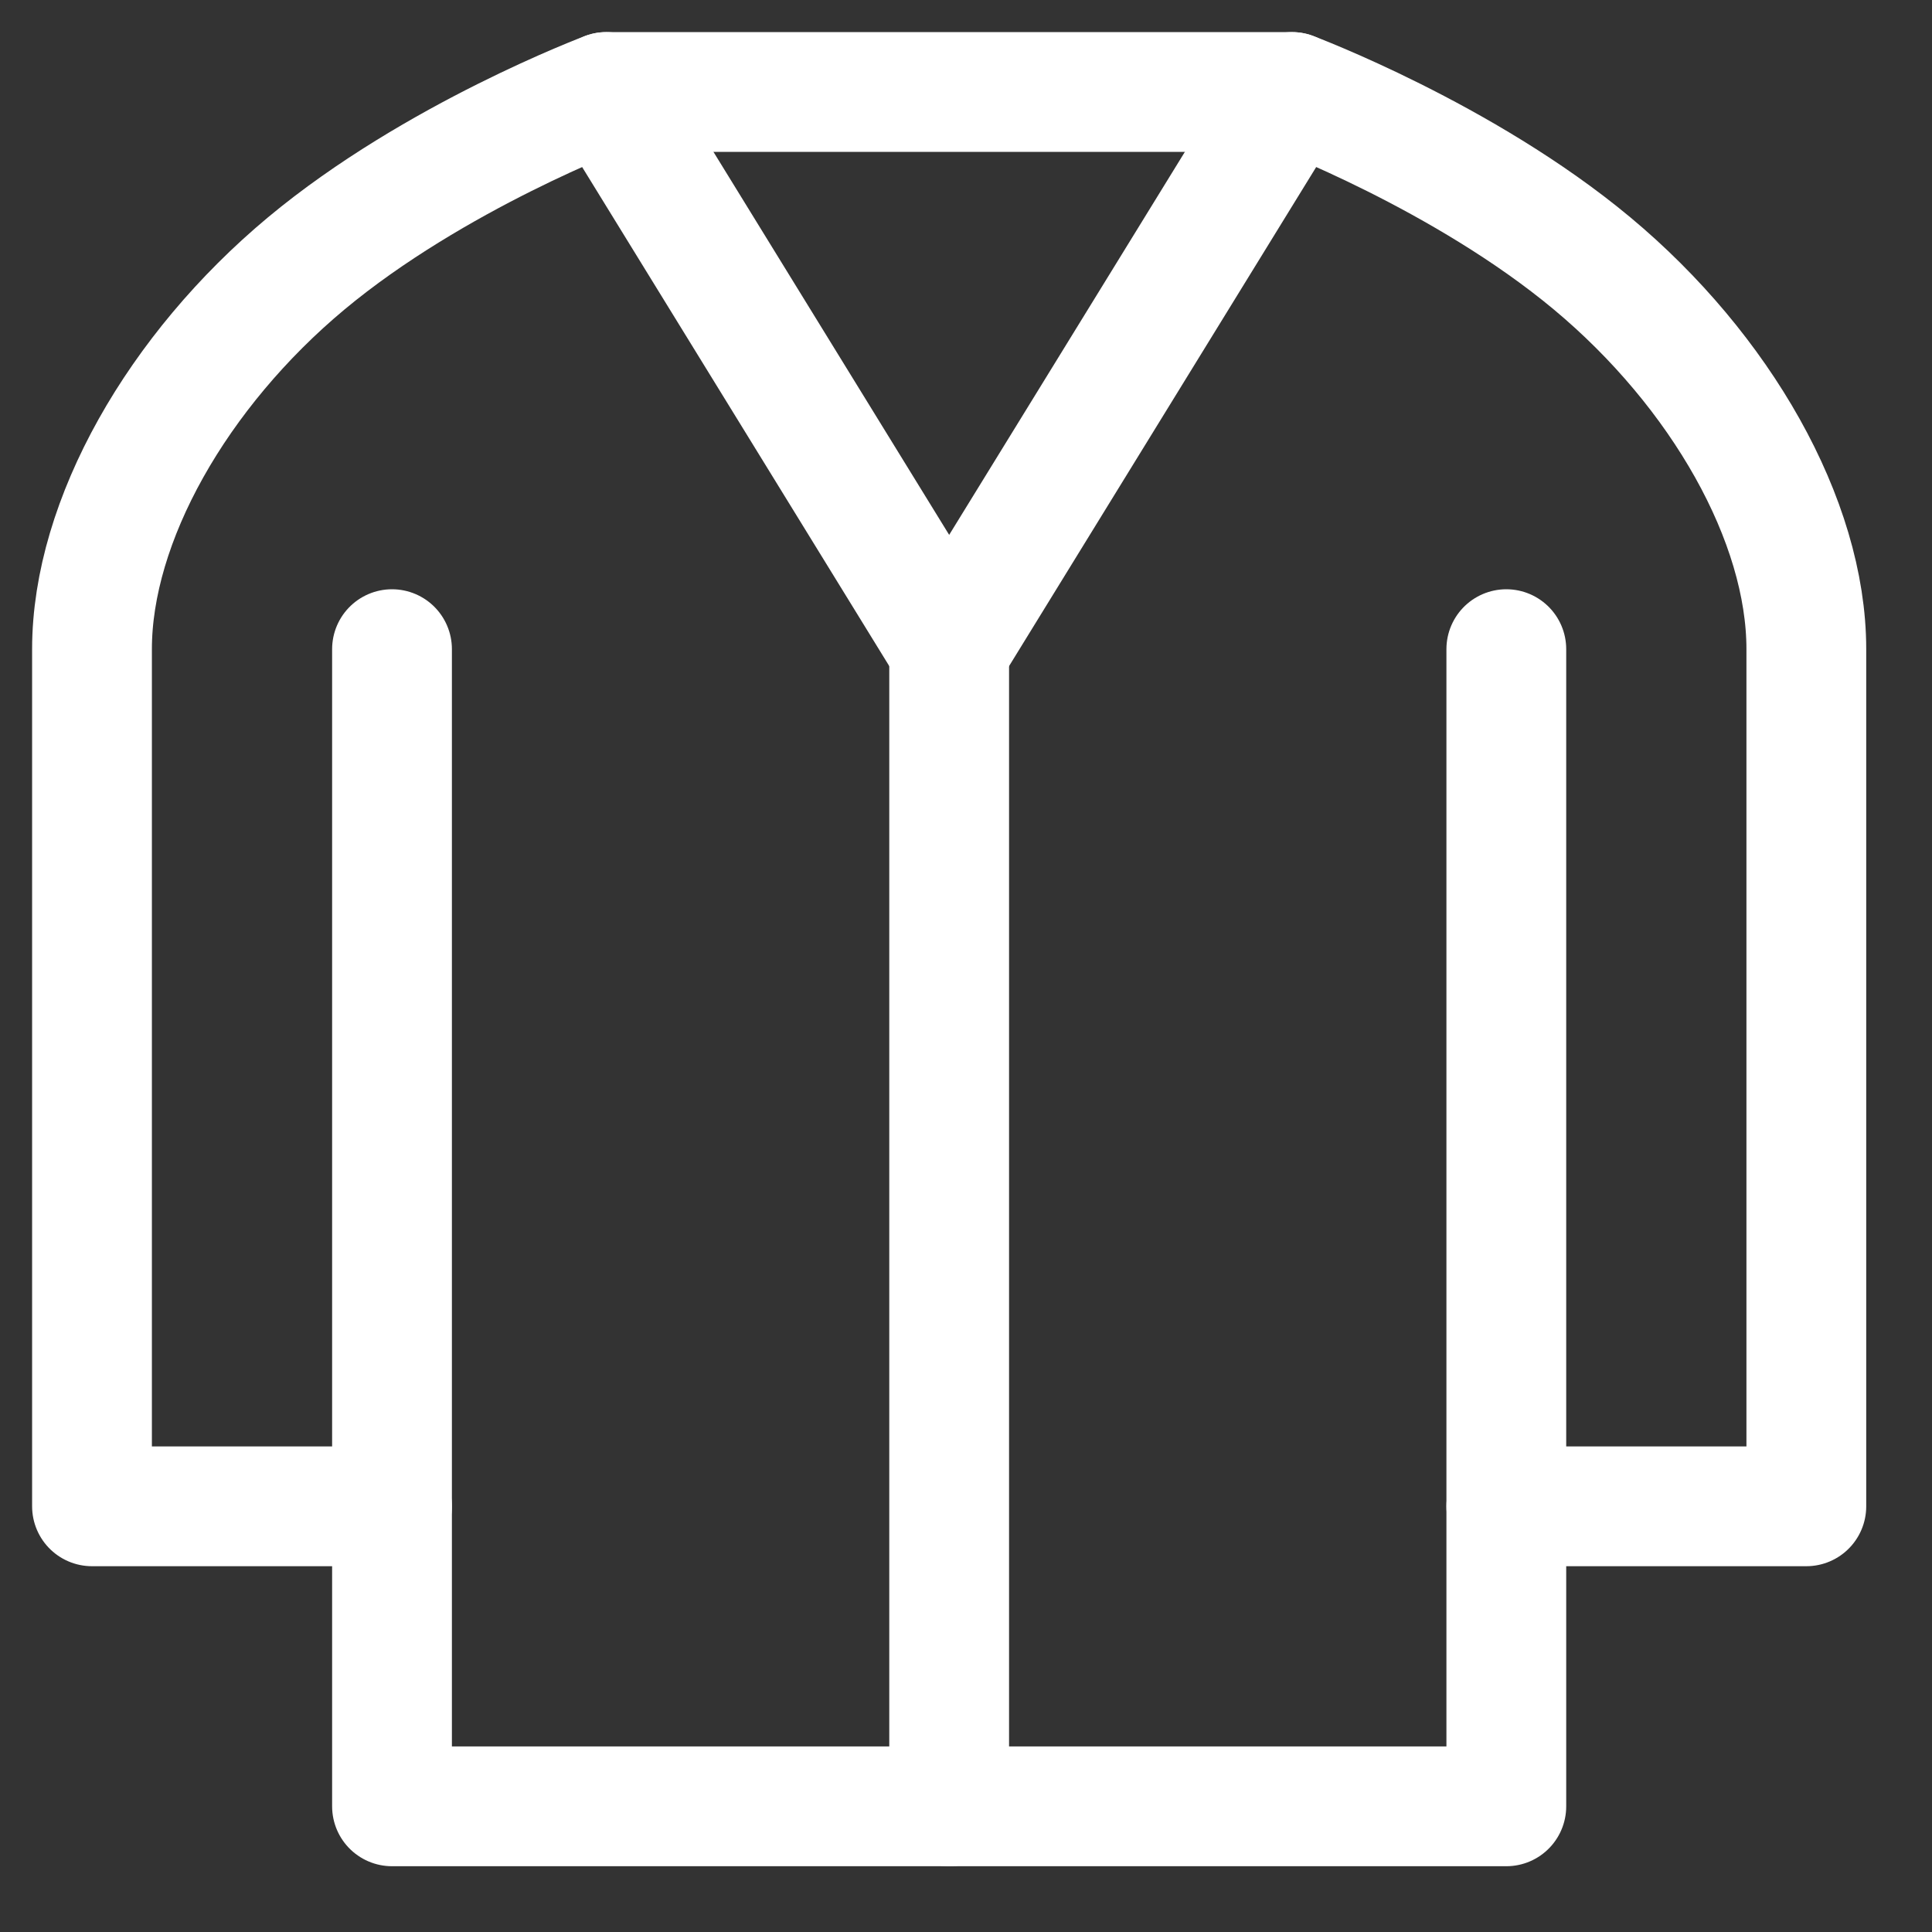 <svg width="21" height="21" viewBox="0 0 21 21" fill="none" xmlns="http://www.w3.org/2000/svg">
<rect x="0" y="0" width="21" height="21" fill="#333333" stroke="none"/>
<path d="M4.261 16.373H1V7.056C1 5.659 1.932 4.028 3.329 2.863C4.727 1.699 6.59 1 6.59 1H14.044C14.044 1 15.908 1.699 17.305 2.863C18.703 4.028 19.634 5.659 19.634 7.056V16.373H16.373" stroke="white" stroke-width="1.302" stroke-linecap="round" stroke-linejoin="round"/>
<path d="M16.373 7.056V16.373V19.634H4.261V16.373V7.056" stroke="white" stroke-width="1.302" stroke-linecap="round" stroke-linejoin="round"/>
<path d="M10.317 7.056V19.634" stroke="white" stroke-width="1.302" stroke-linecap="round" stroke-linejoin="round"/>
<path d="M10.317 7.056L6.59 1" stroke="white" stroke-width="1.302" stroke-linecap="round" stroke-linejoin="round"/>
<path d="M14.044 1L10.317 7.056" stroke="white" stroke-width="1.302" stroke-linecap="round" stroke-linejoin="round"/>
</svg>
